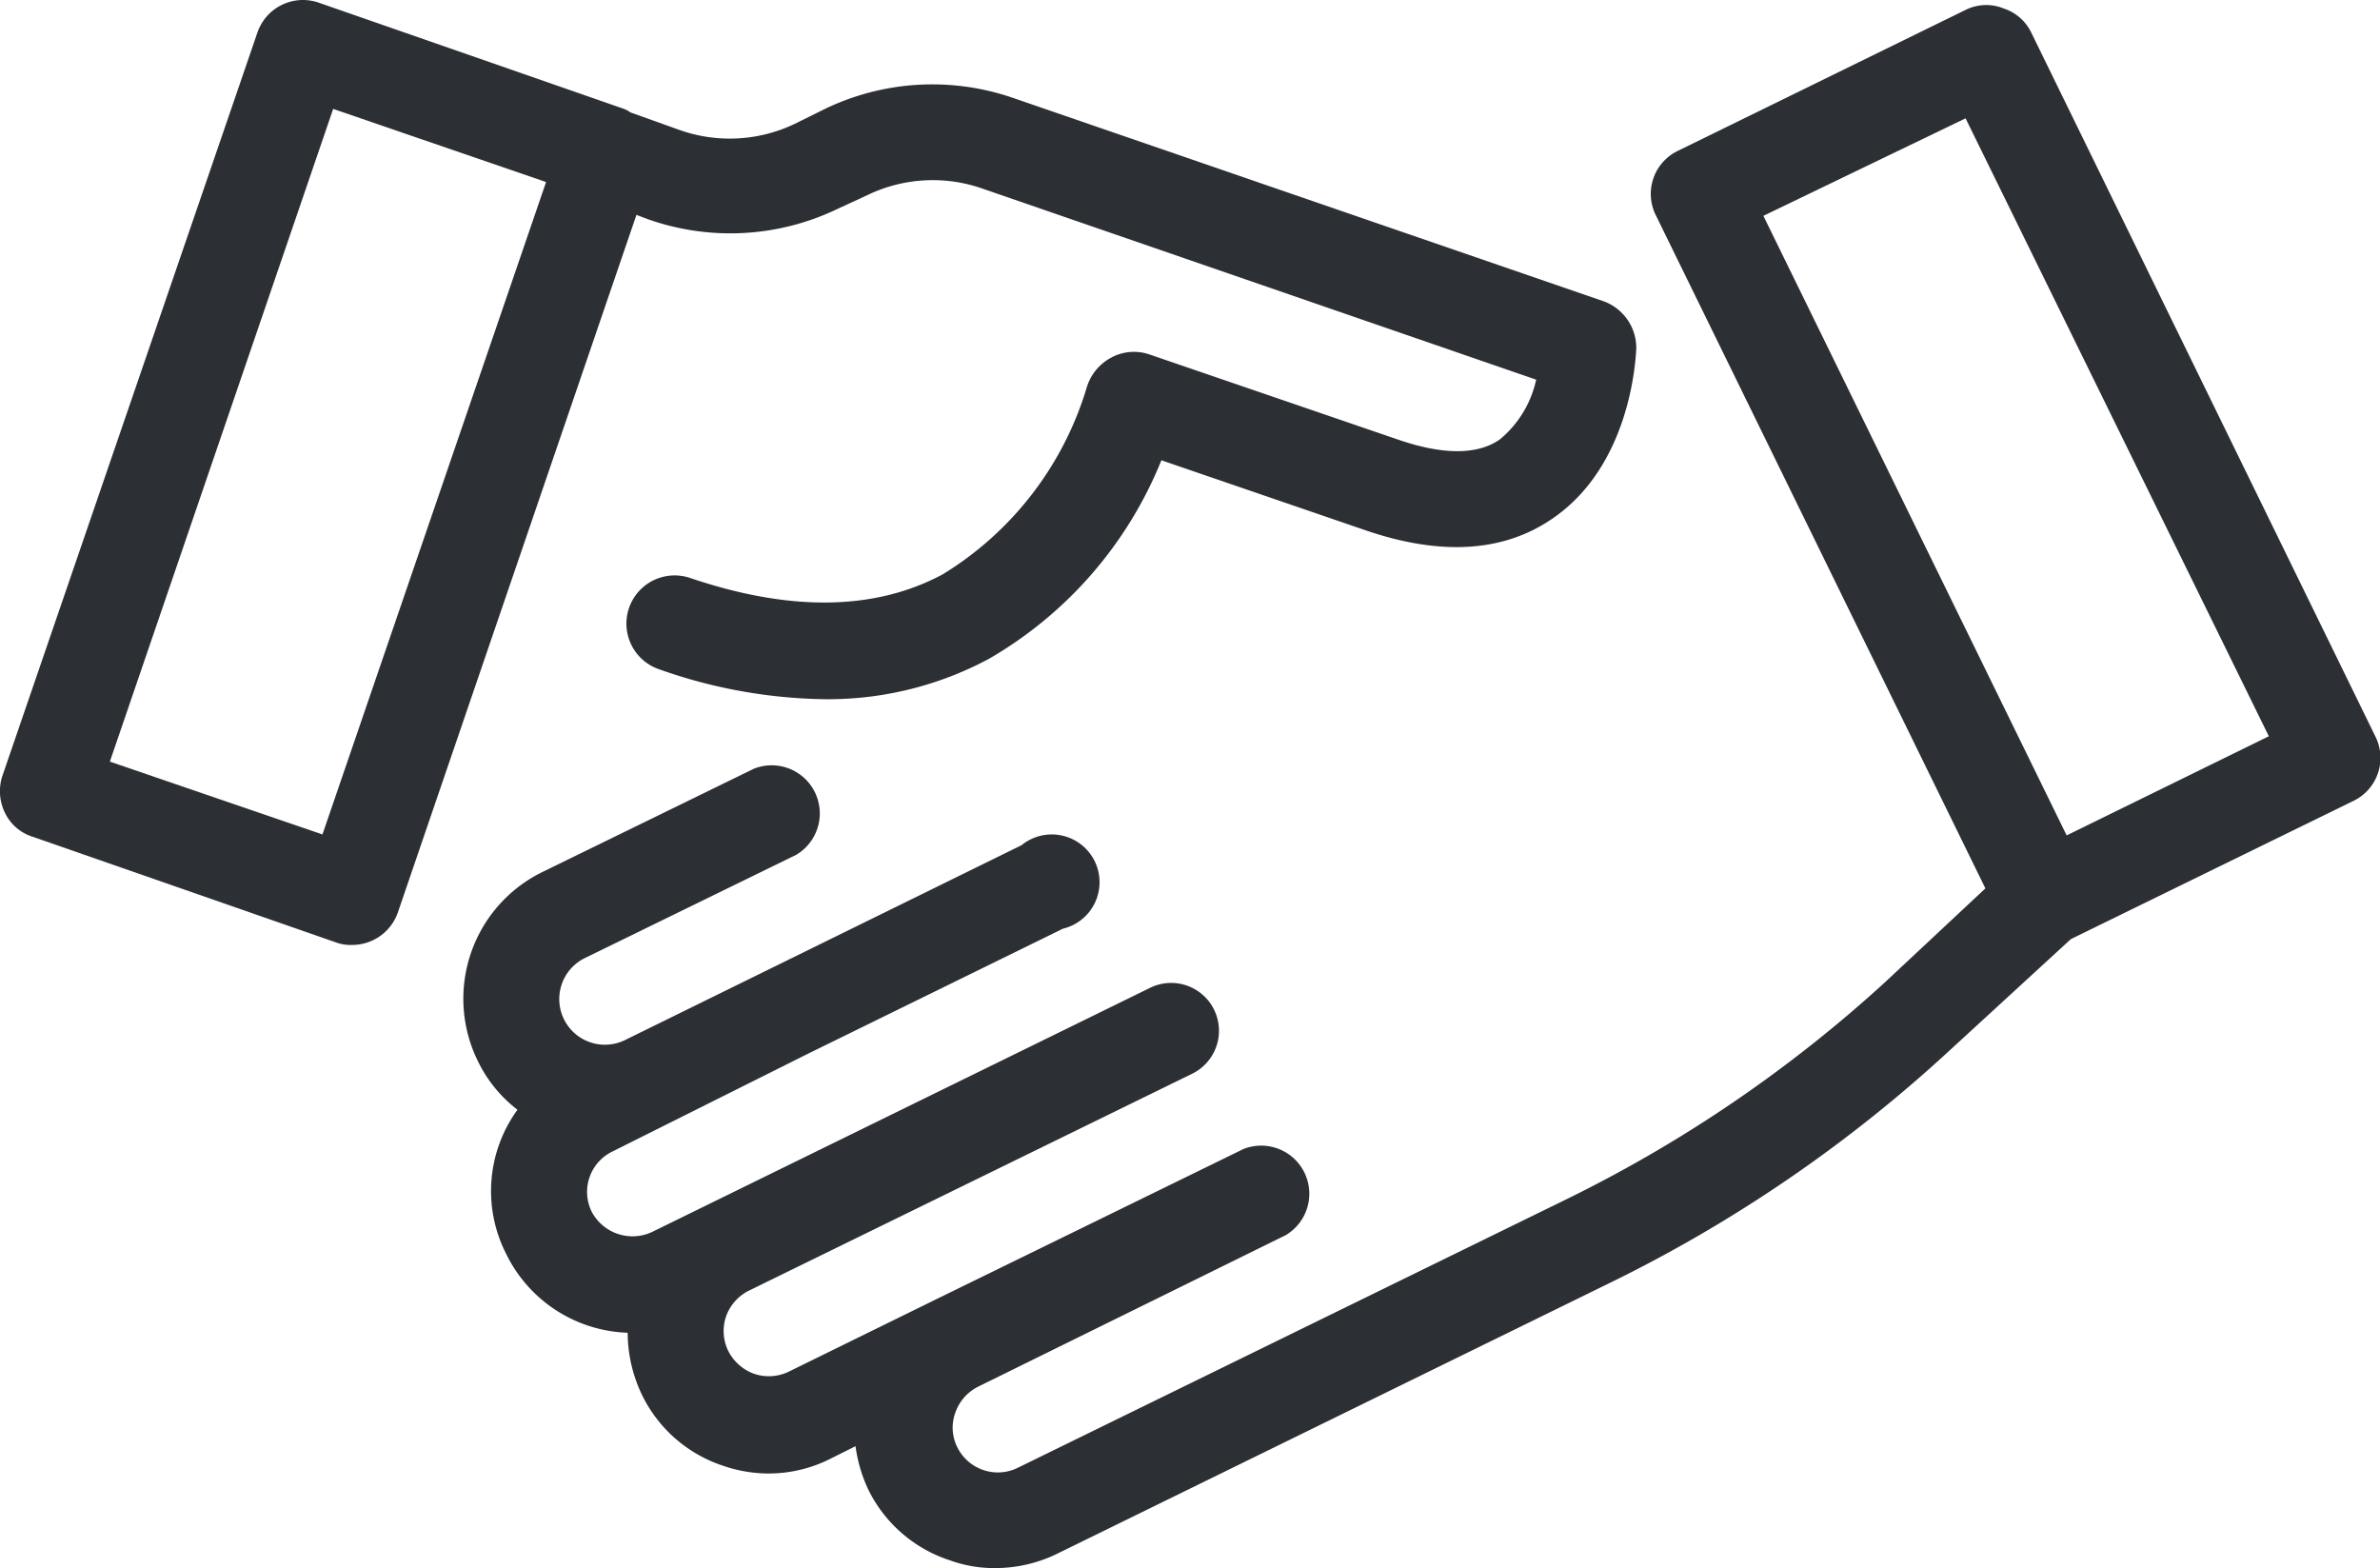 <svg xmlns="http://www.w3.org/2000/svg" viewBox="0 0 73.22 48.25"><defs><style>.cls-1{fill:#2c2f33;}</style></defs><title>vinculacion</title><g id="Capa_2" data-name="Capa 2"><g id="Capa_1-2" data-name="Capa 1"><path class="cls-1" d="M.15,25a1.41,1.41,0,0,0,.85.74L10.36,29a1.28,1.28,0,0,0,.47.07,1.49,1.49,0,0,0,1.41-1L19.58,6.61l.37.14a7.61,7.61,0,0,0,5.83-.33L26.69,6a4.62,4.62,0,0,1,3.5-.21l17.07,5.89a3.29,3.29,0,0,1-1.12,1.84c-.69.48-1.75.48-3.14,0l-7.65-2.62a1.47,1.47,0,0,0-1.18.11,1.54,1.54,0,0,0-.74.92A10.15,10.15,0,0,1,29,17.67c-2.09,1.12-4.7,1.15-7.77.11a1.48,1.48,0,1,0-.95,2.81,15.81,15.81,0,0,0,5.08.92,10.47,10.47,0,0,0,5.06-1.24,12.42,12.42,0,0,0,5.31-6.11L42,16.31c2.33.8,4.27.68,5.78-.37,2.38-1.64,2.54-4.86,2.56-5.22a1.53,1.53,0,0,0-1-1.45L31.13,3a7.61,7.61,0,0,0-5.77.36l-.91.45A4.63,4.63,0,0,1,20.91,4L19.4,3.46a1,1,0,0,0-.29-.14L9.8.08A1.48,1.48,0,0,0,7.92,1L.07,23.88A1.51,1.51,0,0,0,.15,25ZM10.25,3.35,16.8,5.6,9.92,25.67,3.38,23.43Z"/><path class="cls-1" d="M15.56,38.55A4.32,4.32,0,0,0,19.31,41a4.46,4.46,0,0,0,.43,1.89,4.25,4.25,0,0,0,2.5,2.2,4.29,4.29,0,0,0,1.4.24,4.21,4.21,0,0,0,1.9-.45l.78-.39a4.53,4.53,0,0,0,.4,1.35A4.26,4.26,0,0,0,29.22,48a4,4,0,0,0,1.4.24,4.34,4.34,0,0,0,1.9-.44l17-8.33a43.64,43.64,0,0,0,10.4-7.1l3.79-3.48,8.69-4.25a1.47,1.47,0,0,0,.67-2L62.49,1a1.44,1.44,0,0,0-.85-.74A1.42,1.42,0,0,0,60.5.29L51.62,4.64a1.47,1.47,0,0,0-.67,2L61.08,27.33,58,30.21a41.69,41.69,0,0,1-9.7,6.63l-17,8.32a1.39,1.39,0,0,1-1.85-.64,1.34,1.34,0,0,1-.06-1.06,1.41,1.41,0,0,1,.7-.8L39.55,38a1.48,1.48,0,0,0-1.3-2.65L28.74,40h0l-4.48,2.2a1.41,1.41,0,0,1-1.07.06,1.44,1.44,0,0,1-.79-.71,1.39,1.39,0,0,1-.06-1.06,1.41,1.41,0,0,1,.71-.79l13.63-6.67a1.47,1.47,0,0,0-1.3-2.64L20.06,37.9a1.42,1.42,0,0,1-1.86-.63,1.38,1.38,0,0,1,.65-1.85l6-3h0l7.85-3.85A1.47,1.47,0,1,0,31.43,26L19.22,32A1.38,1.38,0,0,1,18,29.47l6.49-3.17a1.48,1.48,0,0,0-1.3-2.65l-6.49,3.17a4.34,4.34,0,0,0-2,5.82,4.17,4.17,0,0,0,1.22,1.5A4.25,4.25,0,0,0,15.56,38.55ZM54.25,6.64l6.22-3L69.8,22.65,63.58,25.7Z"/></g></g></svg>